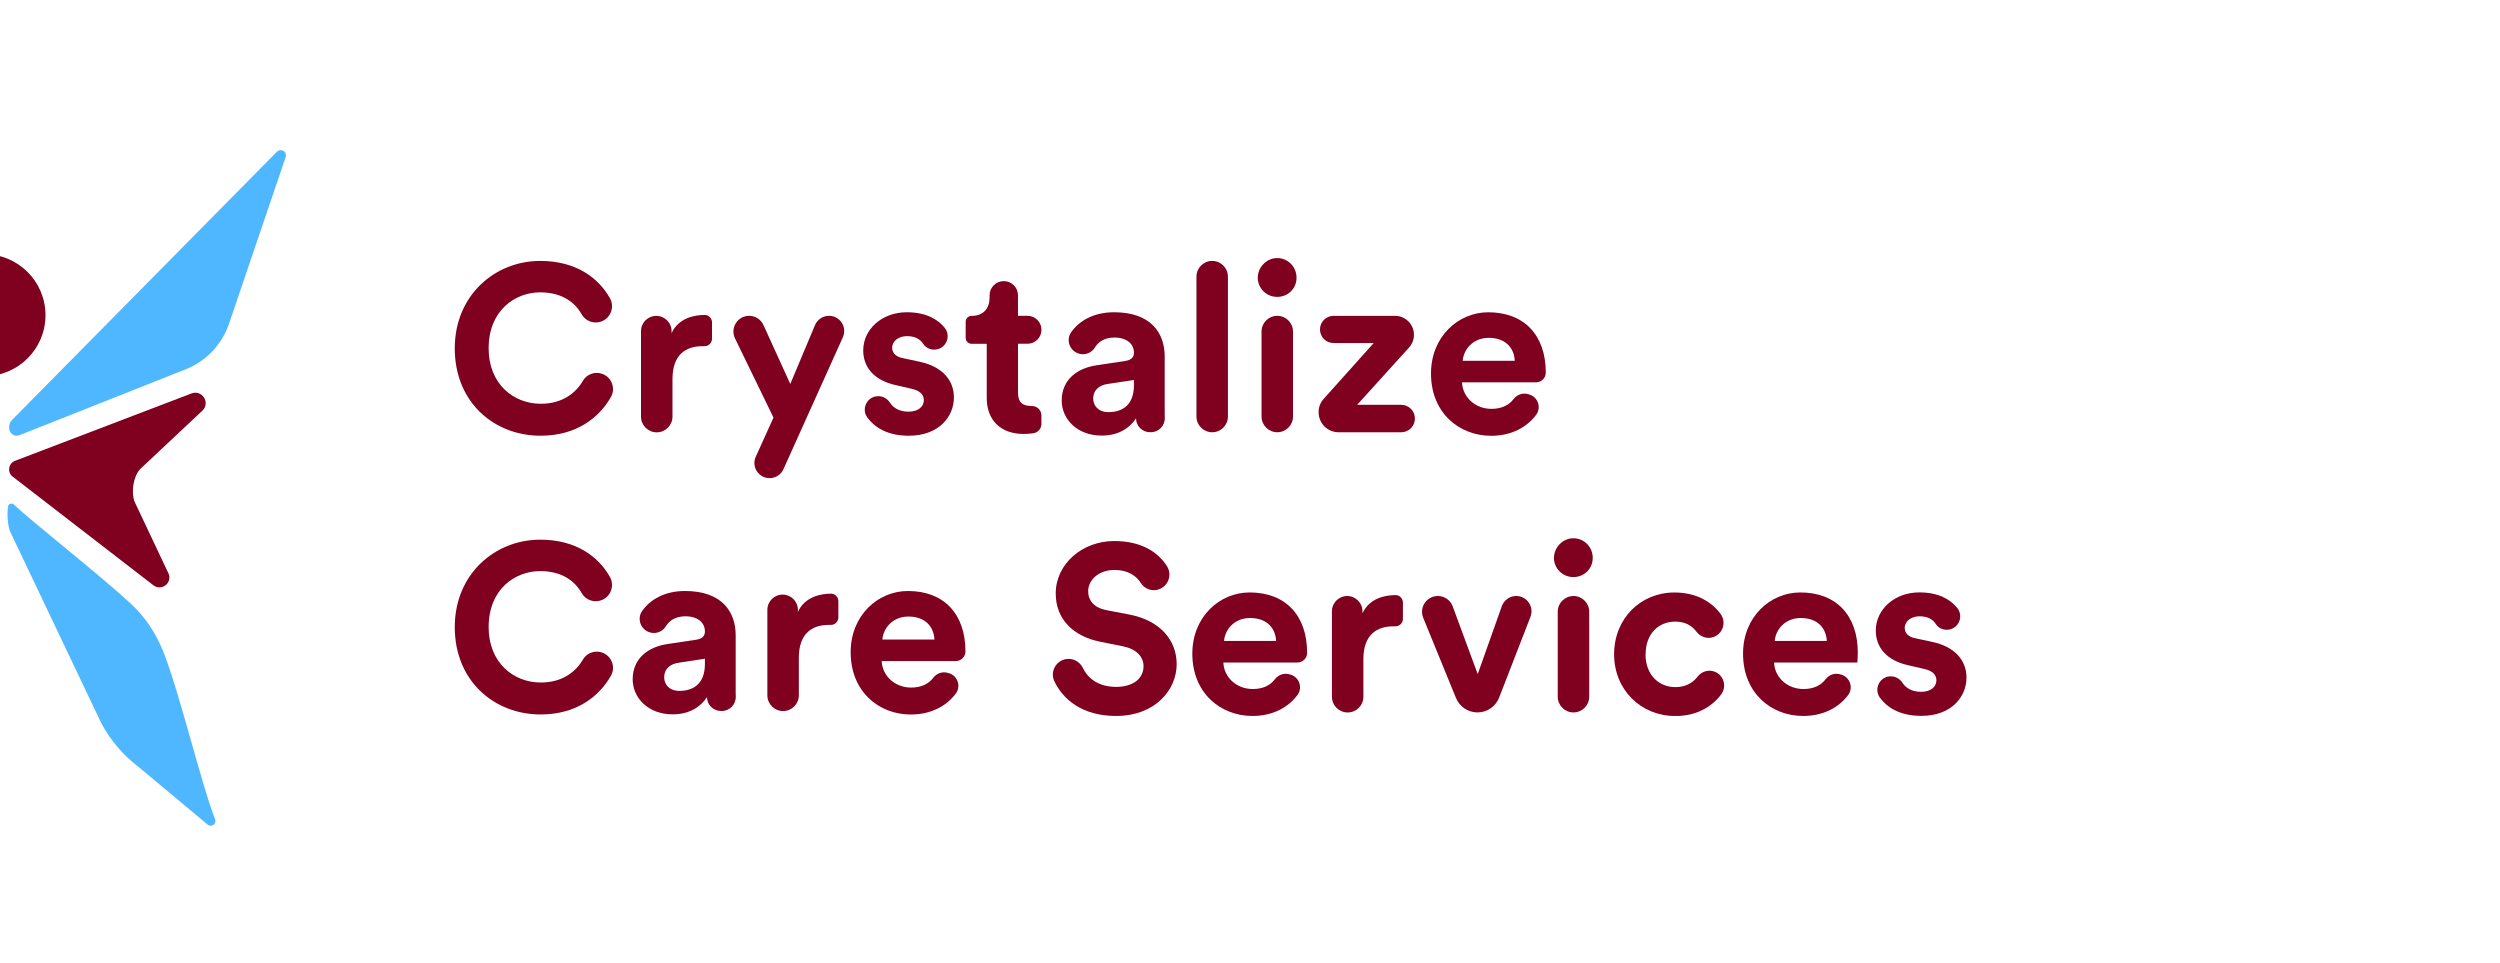 <svg width="148" height="57" viewBox="0 0 148 57" fill="none" xmlns="http://www.w3.org/2000/svg">
<g clip-path="url(#clip0_664_1138)">
<path d="M26.922 20.629C26.922 17.464 29.317 15.446 31.98 15.446C34.104 15.446 35.431 16.453 36.107 17.652C36.407 18.187 36.142 18.862 35.558 19.046C35.126 19.183 34.656 18.999 34.432 18.604C34.035 17.903 33.277 17.307 31.98 17.307C30.494 17.307 28.927 18.373 28.927 20.626C28.927 22.741 30.413 23.903 32.01 23.903C33.307 23.903 34.094 23.257 34.512 22.539C34.733 22.162 35.19 21.99 35.608 22.117C36.194 22.293 36.47 22.972 36.166 23.503C35.488 24.701 34.149 25.794 32.008 25.794C29.232 25.799 26.922 23.794 26.922 20.629Z" fill="#800020"/>
<path d="M42.151 20.052C42.151 20.3 41.947 20.501 41.699 20.494C41.661 20.494 41.627 20.494 41.59 20.494C40.638 20.494 39.811 20.956 39.811 22.442V24.663C39.811 25.177 39.393 25.595 38.879 25.595C38.365 25.595 37.947 25.177 37.947 24.663V19.605C37.947 19.105 38.352 18.7 38.852 18.7C39.351 18.7 39.756 19.105 39.756 19.605V19.724C40.176 18.812 41.13 18.645 41.716 18.645C41.716 18.645 41.719 18.645 41.721 18.645C41.96 18.645 42.151 18.849 42.151 19.088V20.057V20.052Z" fill="#800020"/>
<path d="M44.743 27.037L45.791 24.721L43.513 20.035C43.212 19.417 43.662 18.696 44.35 18.696C44.715 18.696 45.046 18.91 45.197 19.243L46.785 22.731L48.248 19.248C48.387 18.915 48.715 18.696 49.078 18.696C49.731 18.696 50.166 19.37 49.898 19.966L46.38 27.777C46.236 28.1 45.913 28.306 45.56 28.306C44.907 28.306 44.472 27.63 44.74 27.037H44.743Z" fill="#800020"/>
<path d="M51.829 23.472C52.167 23.397 52.505 23.554 52.691 23.847C52.877 24.14 53.245 24.371 53.779 24.371C54.395 24.371 54.691 24.048 54.691 23.685C54.691 23.377 54.48 23.124 53.948 23.012L53.036 22.801C51.705 22.508 51.103 21.708 51.103 20.741C51.103 19.509 52.197 18.485 53.682 18.485C54.818 18.485 55.518 18.903 55.921 19.4C56.294 19.859 56.057 20.547 55.481 20.679C55.168 20.749 54.835 20.632 54.661 20.364C54.487 20.095 54.194 19.899 53.697 19.899C53.2 19.899 52.815 20.192 52.815 20.585C52.815 20.92 53.069 21.131 53.446 21.201L54.428 21.412C55.787 21.693 56.472 22.518 56.472 23.526C56.472 24.647 55.603 25.795 53.797 25.795C52.522 25.795 51.762 25.288 51.344 24.714C51.007 24.249 51.27 23.588 51.831 23.467L51.829 23.472Z" fill="#800020"/>
<path d="M60.266 18.696H60.828C61.285 18.696 61.655 19.066 61.655 19.524C61.655 19.981 61.285 20.351 60.828 20.351H60.266V23.238C60.266 23.839 60.547 24.035 61.078 24.035C61.078 24.035 61.084 24.035 61.086 24.035C61.399 24.035 61.652 24.281 61.652 24.594V25.094C61.652 25.367 61.459 25.601 61.188 25.645C61.029 25.67 60.833 25.69 60.602 25.69C59.257 25.69 58.415 24.892 58.415 23.561V20.353H57.518C57.325 20.353 57.168 20.197 57.168 20.003V19.052C57.168 18.858 57.325 18.701 57.518 18.701C58.246 18.701 58.584 18.224 58.584 17.608V17.481C58.584 17.017 58.959 16.642 59.424 16.642C59.888 16.642 60.264 17.017 60.264 17.481V18.701L60.266 18.696Z" fill="#800020"/>
<path d="M64.916 21.623L66.61 21.37C67.003 21.313 67.129 21.119 67.129 20.88C67.129 20.391 66.752 19.983 65.966 19.983C65.412 19.983 65.027 20.224 64.821 20.567C64.637 20.873 64.282 21.027 63.934 20.952C63.355 20.831 63.072 20.152 63.413 19.668C63.88 19.005 64.729 18.485 65.952 18.485C68.138 18.485 68.95 19.718 68.95 21.104V24.495C68.95 24.567 68.95 24.647 68.955 24.726C68.973 25.196 68.603 25.588 68.13 25.588H68.081C67.629 25.588 67.254 25.223 67.254 24.771V24.764C66.903 25.31 66.245 25.787 65.221 25.787C63.75 25.787 62.853 24.793 62.853 23.713C62.853 22.48 63.765 21.792 64.913 21.626L64.916 21.623ZM67.129 22.801V22.493L65.574 22.731C65.097 22.801 64.719 23.067 64.719 23.601C64.719 24.008 65.013 24.398 65.616 24.398C66.401 24.398 67.129 24.021 67.129 22.801Z" fill="#800020"/>
<path d="M70.83 24.656V16.378C70.83 15.864 71.248 15.446 71.762 15.446C72.276 15.446 72.693 15.864 72.693 16.378V24.659C72.693 25.173 72.276 25.59 71.762 25.59C71.248 25.59 70.83 25.173 70.83 24.659V24.656Z" fill="#800020"/>
<path d="M75.607 15.278C76.25 15.278 76.755 15.798 76.755 16.441C76.755 17.084 76.25 17.576 75.607 17.576C74.963 17.576 74.459 17.057 74.459 16.441C74.459 15.825 74.978 15.278 75.607 15.278ZM74.683 24.657V19.629C74.683 19.114 75.1 18.697 75.614 18.697C76.129 18.697 76.546 19.114 76.546 19.629V24.657C76.546 25.171 76.129 25.589 75.614 25.589C75.1 25.589 74.683 25.171 74.683 24.657Z" fill="#800020"/>
<path d="M78.059 24.403C78.059 24.109 78.165 23.829 78.362 23.613L81.323 20.308H78.948C78.503 20.308 78.143 19.948 78.143 19.503C78.143 19.058 78.503 18.698 78.948 18.698H82.583C83.204 18.698 83.706 19.2 83.706 19.821C83.706 20.099 83.601 20.368 83.415 20.574L80.344 23.965H82.951C83.4 23.965 83.763 24.328 83.763 24.778C83.763 25.227 83.4 25.59 82.951 25.59H79.246C78.59 25.59 78.061 25.058 78.061 24.405L78.059 24.403Z" fill="#800020"/>
<path d="M90.531 23.352C91.048 23.506 91.262 24.127 90.939 24.559C90.395 25.287 89.488 25.799 88.273 25.799C86.382 25.799 84.715 24.44 84.715 22.115C84.715 19.916 86.34 18.487 88.106 18.487C90.236 18.487 91.51 19.846 91.51 22.06C91.51 22.378 91.252 22.634 90.939 22.634H86.551C86.593 23.546 87.364 24.204 88.288 24.204C88.909 24.204 89.329 23.983 89.6 23.63C89.803 23.364 90.139 23.238 90.459 23.332L90.531 23.355V23.352ZM89.674 21.36C89.647 20.674 89.197 20 88.134 20C87.167 20 86.636 20.728 86.593 21.36H89.677H89.674Z" fill="#800020"/>
<path d="M26.922 37.131C26.922 33.966 29.317 31.948 31.98 31.948C34.104 31.948 35.431 32.954 36.107 34.154C36.407 34.689 36.142 35.364 35.558 35.548C35.126 35.685 34.656 35.501 34.432 35.106C34.035 34.405 33.277 33.809 31.98 33.809C30.494 33.809 28.927 34.875 28.927 37.128C28.927 39.243 30.413 40.405 32.01 40.405C33.307 40.405 34.094 39.759 34.512 39.041C34.733 38.664 35.19 38.492 35.608 38.619C36.194 38.795 36.47 39.474 36.166 40.005C35.488 41.203 34.149 42.296 32.008 42.296C29.235 42.296 26.922 40.294 26.922 37.126V37.131Z" fill="#800020"/>
<path d="M39.517 38.125L41.212 37.872C41.604 37.815 41.731 37.621 41.731 37.382C41.731 36.893 41.353 36.485 40.568 36.485C40.014 36.485 39.629 36.726 39.423 37.069C39.239 37.375 38.884 37.529 38.536 37.454C37.957 37.333 37.674 36.654 38.014 36.17C38.481 35.507 39.331 34.987 40.553 34.987C42.739 34.987 43.552 36.22 43.552 37.606V40.997C43.552 41.069 43.552 41.149 43.557 41.228C43.574 41.698 43.204 42.09 42.732 42.09H42.682C42.23 42.09 41.855 41.725 41.855 41.273V41.266C41.505 41.812 40.846 42.289 39.823 42.289C38.352 42.289 37.455 41.295 37.455 40.215C37.455 38.982 38.367 38.294 39.515 38.128L39.517 38.125ZM41.731 39.303V38.995L40.176 39.233C39.699 39.303 39.321 39.569 39.321 40.103C39.321 40.51 39.614 40.9 40.218 40.9C41.003 40.9 41.731 40.523 41.731 39.303Z" fill="#800020"/>
<path d="M49.631 36.552C49.631 36.8 49.428 37.001 49.179 36.994C49.142 36.994 49.107 36.994 49.07 36.994C48.118 36.994 47.291 37.456 47.291 38.942V41.163C47.291 41.677 46.874 42.094 46.359 42.094C45.845 42.094 45.428 41.677 45.428 41.163V36.105C45.428 35.605 45.833 35.2 46.332 35.2C46.831 35.2 47.236 35.605 47.236 36.105V36.224C47.656 35.312 48.61 35.145 49.197 35.145C49.197 35.145 49.199 35.145 49.202 35.145C49.44 35.145 49.631 35.349 49.631 35.588V36.557V36.552Z" fill="#800020"/>
<path d="M56.175 39.852C56.692 40.006 56.906 40.627 56.583 41.059C56.039 41.787 55.132 42.299 53.917 42.299C52.026 42.299 50.359 40.94 50.359 38.615C50.359 36.416 51.984 34.987 53.751 34.987C55.88 34.987 57.154 36.346 57.154 38.56C57.154 38.562 57.154 38.565 57.154 38.567C57.154 38.88 56.896 39.134 56.583 39.134H52.195C52.238 40.046 53.008 40.704 53.932 40.704C54.553 40.704 54.973 40.483 55.244 40.13C55.447 39.864 55.783 39.738 56.103 39.832L56.175 39.854V39.852ZM55.318 37.859C55.291 37.174 54.841 36.5 53.778 36.5C52.812 36.5 52.28 37.228 52.238 37.859H55.321H55.318Z" fill="#800020"/>
<path d="M68.579 34.899C68.183 35.021 67.756 34.862 67.535 34.511C67.277 34.106 66.8 33.741 65.975 33.741C65.036 33.741 64.419 34.342 64.419 35.001C64.419 35.547 64.77 35.982 65.498 36.121L66.884 36.387C68.69 36.737 69.659 37.915 69.659 39.316C69.659 40.844 68.385 42.385 66.072 42.385C64.069 42.385 62.919 41.406 62.412 40.315C62.171 39.793 62.472 39.182 63.026 39.035C63.468 38.919 63.918 39.145 64.116 39.557C64.422 40.193 65.063 40.663 66.084 40.663C67.105 40.663 67.697 40.144 67.697 39.443C67.697 38.869 67.262 38.419 66.492 38.265L65.105 37.984C63.523 37.662 62.499 36.64 62.499 35.14C62.499 33.373 64.082 32.029 65.96 32.029C67.622 32.029 68.579 32.722 69.085 33.52C69.411 34.034 69.16 34.718 68.579 34.894V34.899Z" fill="#800020"/>
<path d="M76.402 39.938C76.919 40.092 77.132 40.713 76.809 41.145C76.265 41.873 75.359 42.385 74.144 42.385C72.253 42.385 70.586 41.026 70.586 38.7C70.586 36.502 72.211 35.073 73.977 35.073C76.106 35.073 77.381 36.432 77.381 38.646C77.381 38.648 77.381 38.651 77.381 38.653C77.381 38.966 77.123 39.22 76.809 39.22H72.422C72.464 40.132 73.234 40.79 74.159 40.79C74.78 40.79 75.2 40.569 75.47 40.216C75.674 39.95 76.01 39.824 76.33 39.918L76.402 39.94V39.938ZM75.545 37.945C75.518 37.26 75.068 36.586 74.004 36.586C73.038 36.586 72.506 37.314 72.464 37.945H75.547H75.545Z" fill="#800020"/>
<path d="M83.053 36.636C83.053 36.884 82.85 37.085 82.601 37.078C82.564 37.078 82.529 37.078 82.492 37.078C81.54 37.078 80.713 37.54 80.713 39.026V41.247C80.713 41.761 80.296 42.178 79.781 42.178C79.267 42.178 78.85 41.761 78.85 41.247V36.188C78.85 35.689 79.255 35.284 79.754 35.284C80.253 35.284 80.658 35.689 80.658 36.188V36.308C81.078 35.396 82.032 35.23 82.618 35.23C82.618 35.23 82.621 35.23 82.624 35.23C82.862 35.23 83.053 35.433 83.053 35.672V36.641V36.636Z" fill="#800020"/>
<path d="M87.466 42.175C86.907 42.175 86.405 41.837 86.194 41.32L84.254 36.573C84.003 35.956 84.455 35.283 85.121 35.283C85.513 35.283 85.864 35.527 85.998 35.894L87.481 39.907L88.907 35.887C89.036 35.527 89.377 35.283 89.759 35.283C90.395 35.283 90.833 35.922 90.604 36.516L88.748 41.298C88.542 41.827 88.035 42.175 87.466 42.175Z" fill="#800020"/>
<path d="M93.142 31.865C93.785 31.865 94.29 32.385 94.29 33.028C94.29 33.671 93.785 34.163 93.142 34.163C92.499 34.163 91.994 33.644 91.994 33.028C91.994 32.412 92.513 31.865 93.142 31.865ZM92.218 41.244V36.215C92.218 35.701 92.635 35.284 93.149 35.284C93.664 35.284 94.081 35.701 94.081 36.215V41.244C94.081 41.758 93.664 42.176 93.149 42.176C92.635 42.176 92.218 41.758 92.218 41.244Z" fill="#800020"/>
<path d="M97.415 38.73C97.415 39.977 98.228 40.678 99.182 40.678C99.808 40.678 100.23 40.404 100.489 40.066C100.72 39.763 101.11 39.629 101.473 39.751C102.044 39.942 102.25 40.635 101.888 41.117C101.346 41.835 100.442 42.389 99.184 42.389C97.152 42.389 95.555 40.849 95.555 38.732C95.555 36.616 97.125 35.075 99.127 35.075C100.409 35.075 101.311 35.617 101.85 36.33C102.218 36.817 102.007 37.52 101.428 37.716C101.053 37.843 100.653 37.699 100.417 37.381C100.168 37.048 99.773 36.799 99.172 36.799C98.221 36.799 97.421 37.485 97.421 38.732L97.415 38.73Z" fill="#800020"/>
<path d="M109.004 39.938C109.52 40.092 109.734 40.713 109.411 41.145C108.867 41.873 107.96 42.385 106.745 42.385C104.855 42.385 103.188 41.026 103.188 38.7C103.188 36.502 104.812 35.073 106.579 35.073C108.708 35.073 109.982 36.432 109.982 38.646C109.982 38.912 109.955 39.193 109.955 39.22H105.024C105.066 40.132 105.836 40.79 106.76 40.79C107.381 40.79 107.801 40.569 108.072 40.216C108.276 39.95 108.611 39.824 108.932 39.918L109.004 39.94V39.938ZM108.146 37.945C108.119 37.26 107.669 36.586 106.606 36.586C105.64 36.586 105.108 37.314 105.066 37.945H108.149H108.146Z" fill="#800020"/>
<path d="M111.772 40.057C112.11 39.982 112.448 40.139 112.634 40.432C112.821 40.725 113.188 40.956 113.723 40.956C114.339 40.956 114.634 40.633 114.634 40.27C114.634 39.962 114.423 39.709 113.892 39.597L112.98 39.386C111.648 39.093 111.047 38.293 111.047 37.326C111.047 36.094 112.14 35.07 113.626 35.07C114.761 35.07 115.462 35.488 115.864 35.985C116.237 36.444 116.001 37.132 115.424 37.264C115.111 37.334 114.779 37.217 114.605 36.949C114.431 36.68 114.138 36.484 113.641 36.484C113.144 36.484 112.759 36.777 112.759 37.17C112.759 37.505 113.012 37.716 113.39 37.786L114.371 37.997C115.73 38.278 116.416 39.103 116.416 40.111C116.416 41.232 115.546 42.38 113.74 42.38C112.466 42.38 111.705 41.873 111.288 41.299C110.95 40.834 111.213 40.173 111.775 40.052L111.772 40.057Z" fill="#800020"/>
</g>
<path d="M-0.919 22.271C1.076 22.271 2.693 20.654 2.693 18.659C2.693 16.664 1.076 15.047 -0.919 15.047C-2.914 15.047 -4.531 16.664 -4.531 18.659C-4.531 20.654 -2.914 22.271 -0.919 22.271Z" fill="#800020"/>
<path d="M1.159 25.761L10.993 21.862C12.199 21.384 13.138 20.4 13.556 19.17L16.913 9.298C16.934 9.234 16.913 9.098 16.913 9.098C16.839 8.88 16.559 8.816 16.397 8.98L0.703 24.87C0.598 24.977 0.541 25.123 0.543 25.274V25.36C0.553 25.67 0.868 25.878 1.157 25.764L1.159 25.761Z" fill="#4FB7FF"/>
<path d="M9.674 38.593C9.248 37.525 8.618 36.553 7.779 35.769C6.03 34.138 1.74 30.757 0.827 29.873C0.703 29.754 0.493 29.823 0.474 29.995C0.414 30.478 0.447 31.013 0.588 31.445L5.999 42.817C6.544 43.84 7.306 44.731 8.233 45.426L12.299 48.823C12.529 49 12.844 48.761 12.734 48.493C11.989 46.678 10.629 40.992 9.674 38.593Z" fill="#4FB7FF"/>
<path d="M0.77 28.232L9.075 34.644C9.531 35.005 10.178 34.553 9.999 34.002L7.949 29.661C7.765 29.092 7.892 28.23 8.286 27.78L12.008 24.285C12.453 23.81 11.949 23.06 11.339 23.291L0.902 27.276C0.488 27.424 0.412 27.974 0.768 28.232H0.77Z" fill="#800020"/>
<defs>
<clipPath id="clip0_664_1138">
<rect width="89.49" height="27.105" fill="white" transform="translate(26.922 15.278)"/>
</clipPath>
</defs>
</svg>
